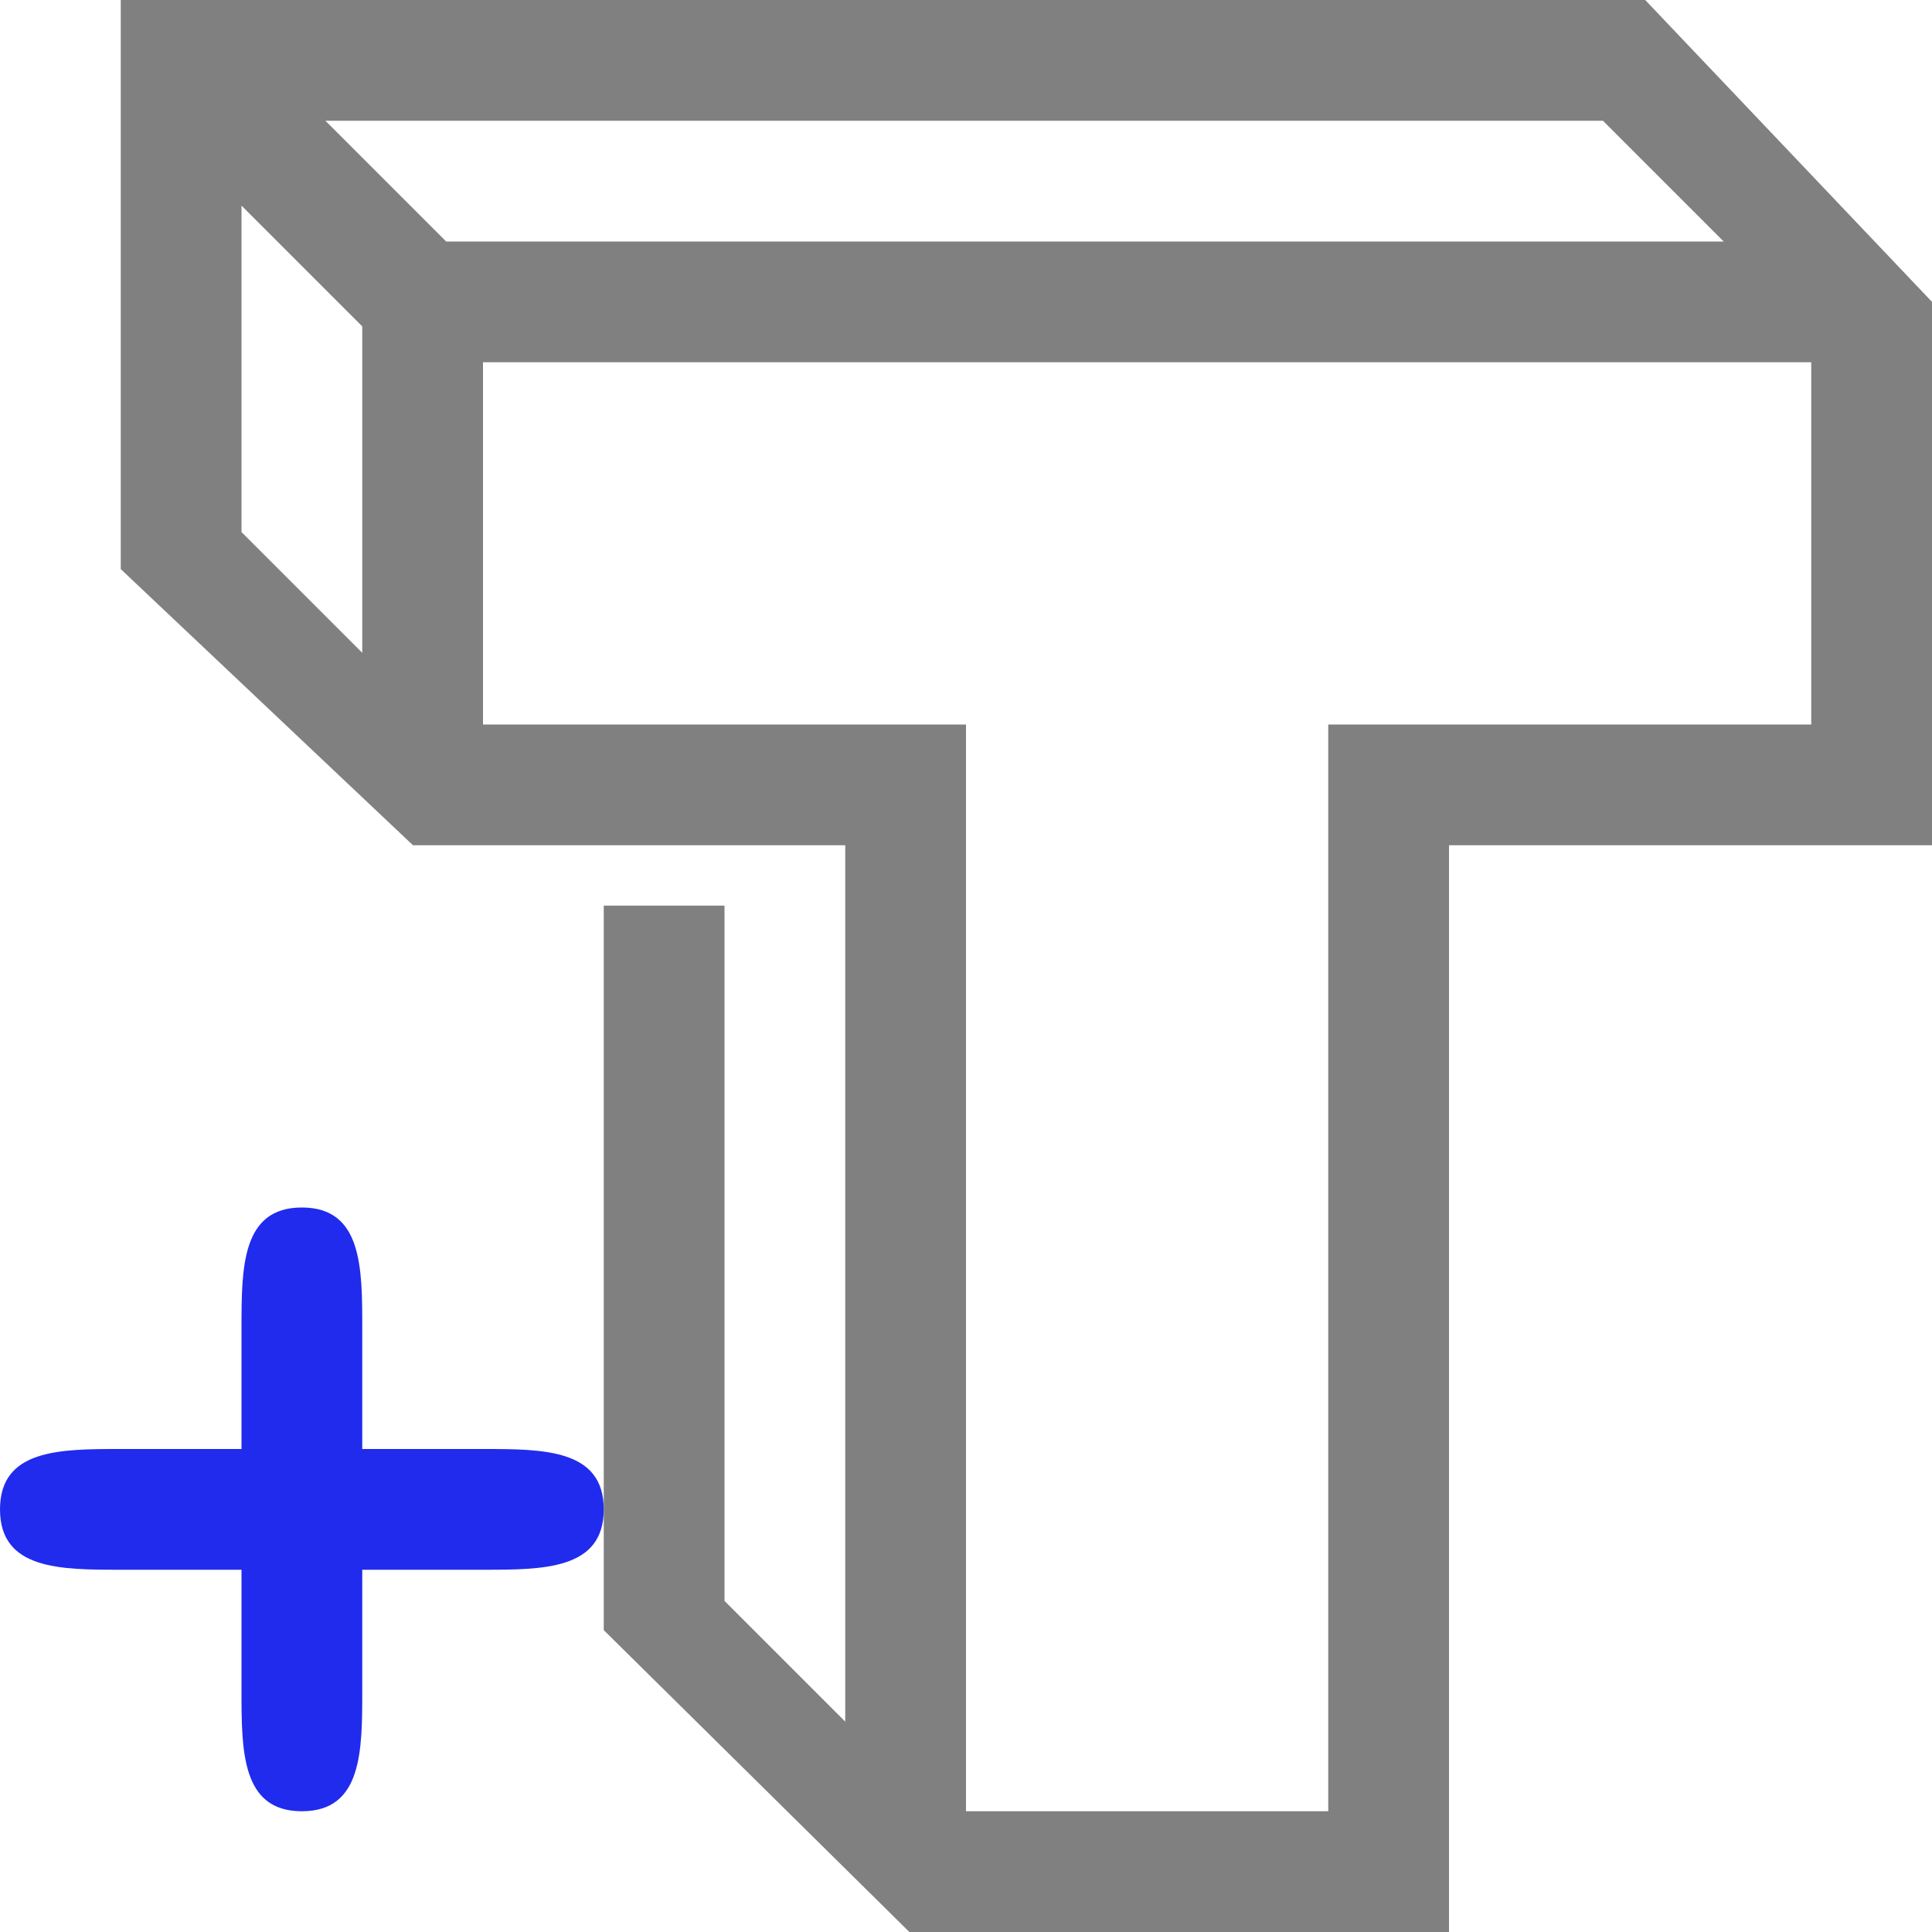 <svg xmlns="http://www.w3.org/2000/svg" viewBox="0 0 16 16" width="16px" height="16px">
<path fill="#808080" d="M 1,0 V 4.713 L 3.42,7 H 7 v 7.258 l -1,-1 V 7.5 H 5 v 6 L 7.531,16 H 12 V 7 h 4 V 2.5 L 13.625,0 Z m 1.695,1 h 10.58 l 1,1 H 3.695 Z M 2,1.703 l 1,1 V 5.406 l -1,-1 z M 4,3 h 11 v 3 h -4 v 9 H 8 V 6 H 4 Z" />
<path fill="#212BED" d="M 2.5,10 C 2,10 2,10.5 2,11 v 1 H 1 C 0.5,12 0,12 0,12.5 0,13 0.5,13 1,13 h 1 v 1 c 0,0.5 0,1 0.5,1 C 3,15 3,14.5 3,14 V 13 H 4 C 4.5,13 5,13 5,12.5 5,12 4.5,12 4,12 H 3 V 11 C 3,10.5 3,10 2.5,10 Z" />
</svg>
